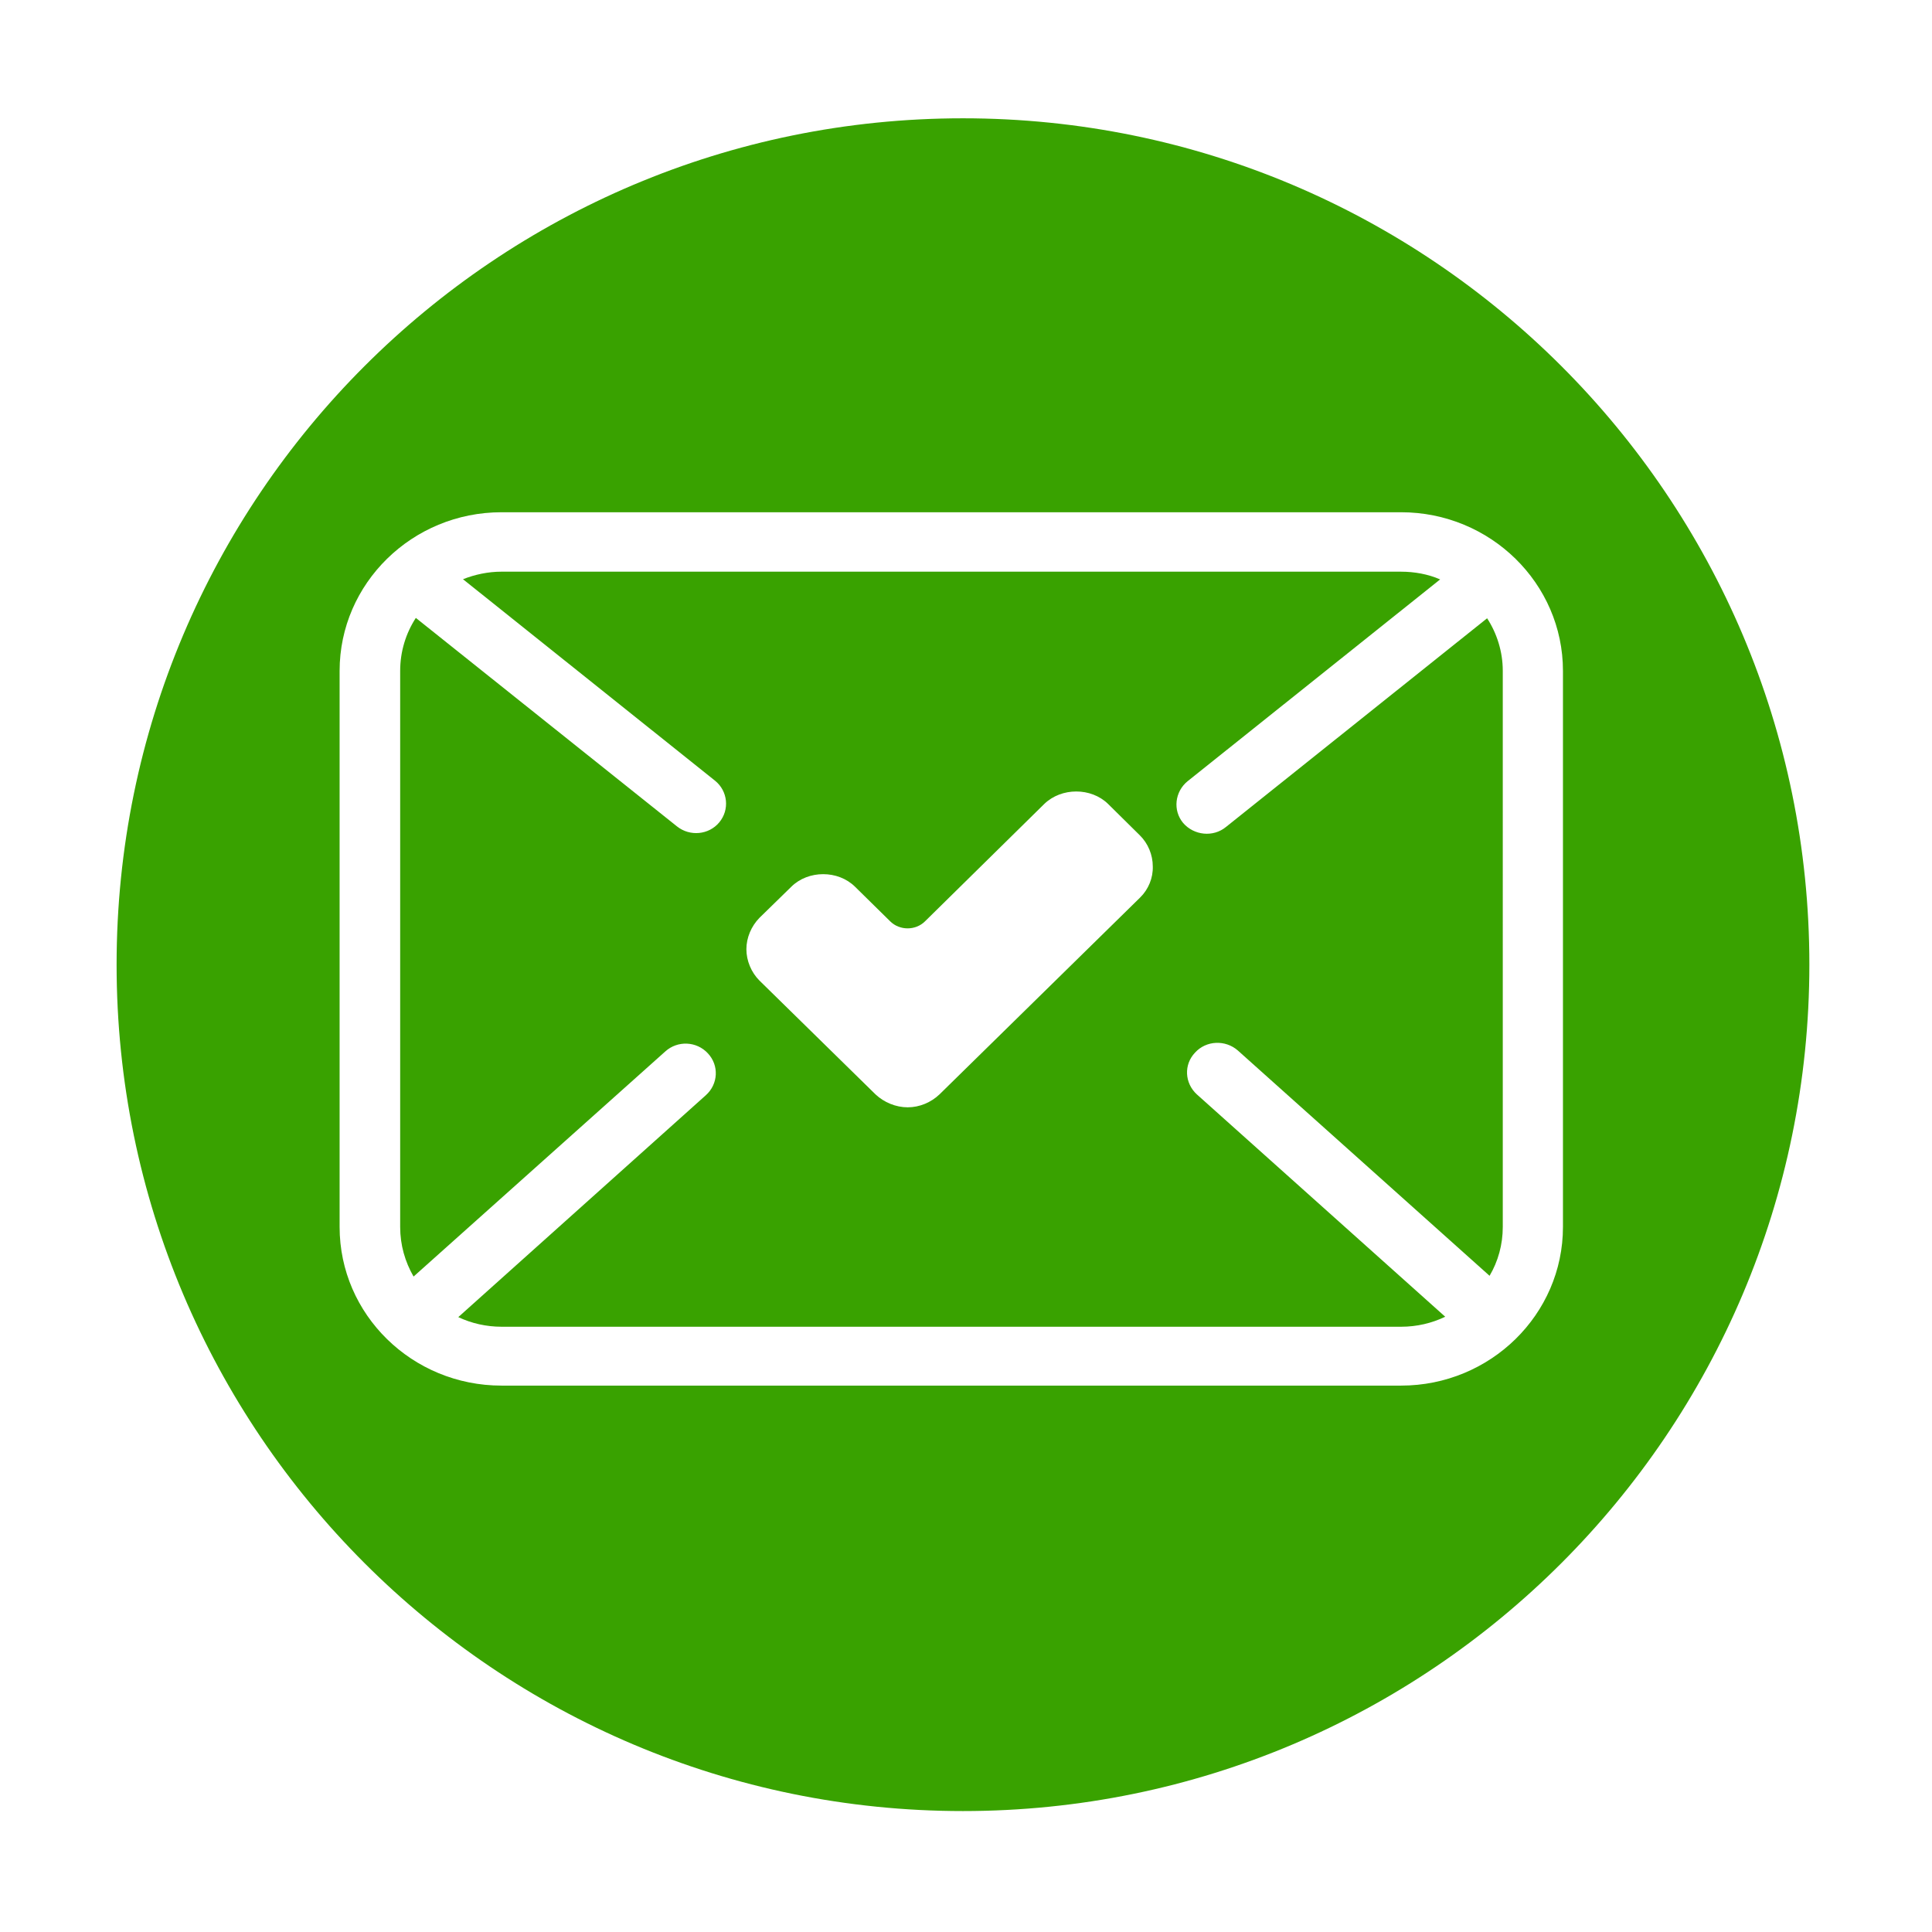 <?xml version="1.0" standalone="no"?><!DOCTYPE svg PUBLIC "-//W3C//DTD SVG 1.1//EN" "http://www.w3.org/Graphics/SVG/1.1/DTD/svg11.dtd"><svg t="1612240795378" class="icon" viewBox="0 0 1024 1024" version="1.1" xmlns="http://www.w3.org/2000/svg" p-id="3591" xmlns:xlink="http://www.w3.org/1999/xlink" width="200" height="200"><defs><style type="text/css"></style></defs><path d="M649.8 438.3c-6.8 5.6-17 4.5-22.7-2.1-5.6-6.7-4.4-16.6 2.3-22.1l133.9-107c-6.4-2.8-13.6-4.1-20.8-4.1H265.8c-7.1 0-14.1 1.5-20.4 4L379 413.8c6.8 5.5 7.8 15.4 2.2 22.1-5.5 6.6-15.5 7.6-22.4 2.1L220.4 327.5c-5.3 8.2-8.3 17.8-8.3 28.1v294.7c0 9.6 2.6 18.5 7.1 26.3l133.4-119.3c6.5-5.9 16.6-5.5 22.6 1 6 6.4 5.5 16.3-1.1 22.2L242.9 698.1c7 3.3 14.8 5.1 23 5.1h476.7c8.4 0 16.3-1.9 23.4-5.3L634.3 580c-6.4-5.9-7-15.7-0.9-22.1 5.9-6.5 16.1-6.9 22.7-1.1l133.4 119.4c4.5-7.6 7-16.5 7-25.9V355.5c0-10.1-3.1-19.8-8.3-27.8L649.8 438.3z m-45.5 37.4L498 580c-4.5 4.3-10.6 6.9-16.9 6.9s-12.5-2.6-17-6.8l-61.6-60.4c-4.3-4.3-6.9-10.5-6.9-16.6s2.6-12.2 6.9-16.6l16.9-16.5c9-8.9 24.8-8.9 33.8 0l18.6 18.3c5 5 13.5 5 18.5 0l63.2-62.2c9.1-8.8 24.8-8.8 33.8 0l16.8 16.6c4.4 4.3 6.9 10.4 6.9 16.5 0.2 6.1-2.3 12.2-6.7 16.5z" fill="#39A200" p-id="3592"></path><path d="M510.4 62.7c-247.8 0-448.6 200.8-448.6 448.6 0 247.7 200.9 448.6 448.6 448.6S959 759 959 511.2c0-247.7-200.9-448.5-448.6-448.5z m232.2 671.7H265.8c-47.3 0-85.8-37.6-85.8-84.1V355.6c0-46.4 38.5-84.1 85.8-84.1h476.8c47.3 0 85.8 37.7 85.8 84.1v294.7c0 46.4-38.5 84.1-85.8 84.1z" fill="#39A200" p-id="3593"></path></svg>
